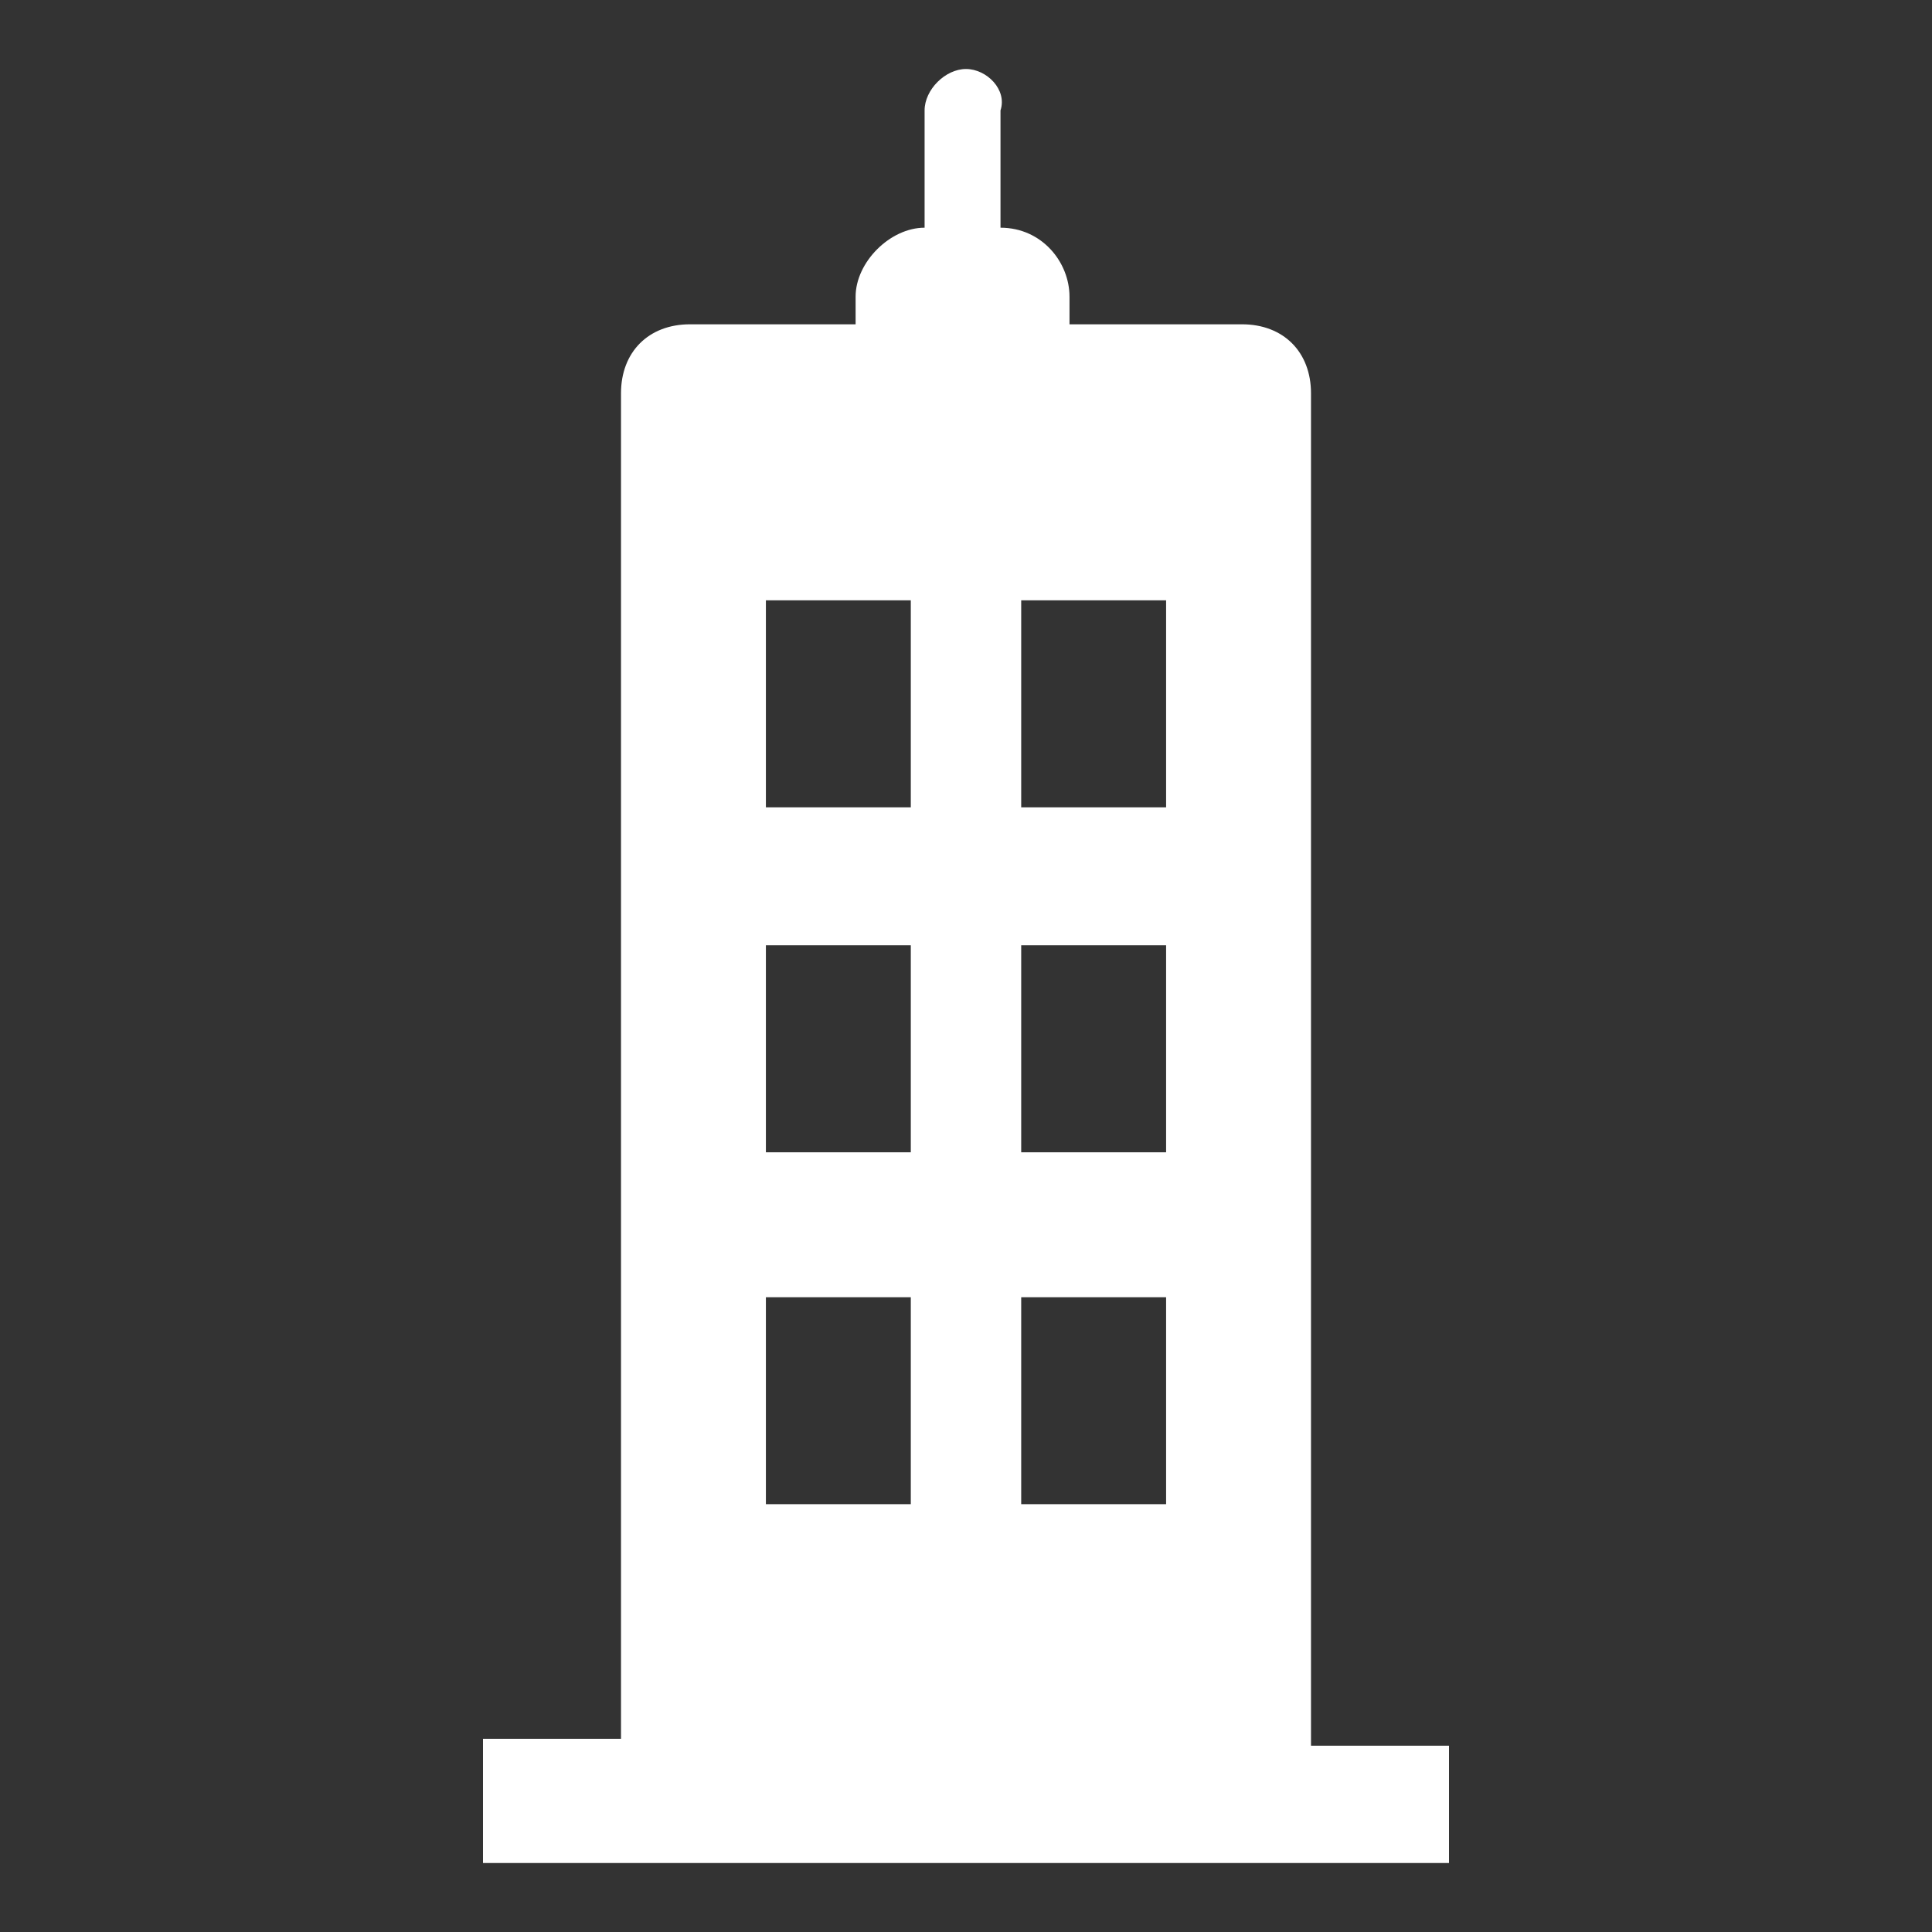 <svg version="1.1" id="Capa_1" xmlns="http://www.w3.org/2000/svg" xmlns:xlink="http://www.w3.org/1999/xlink" x="0" y="0" width="28" height="28" viewBox="0 0 28 28" enable-background="new 0 0 28 28" xml:space="preserve">
  <rect x="0" y="0" width="28" height="28" fill="#333333" stroke="none"/>
  <path fill="#FFFFFF" d="M19 25.3V5.7c0-0.6-0.4-1-1-1h-2.5V4.3c0-0.5-0.4-1-1-1V1.6C14.6 1.3 14.3 1 14 1s-0.6 0.3-0.6 0.6v1.7c-0.5 0-1 0.5-1 1v0.4H10c-0.6 0-1 0.4-1 1v19.5H7V27h14v-1.7H19zM14.8 8.7h2.1v3h-2.1V8.7zM14.8 13.7h2.1v3h-2.1V13.7zM14.8 18.8h2.1v3h-2.1V18.8zM11.1 8.7h2.1v3h-2.1V8.7zM11.1 13.7h2.1v3h-2.1V13.7zM11.1 18.8h2.1v3h-2.1V18.8z"/>
</svg>
